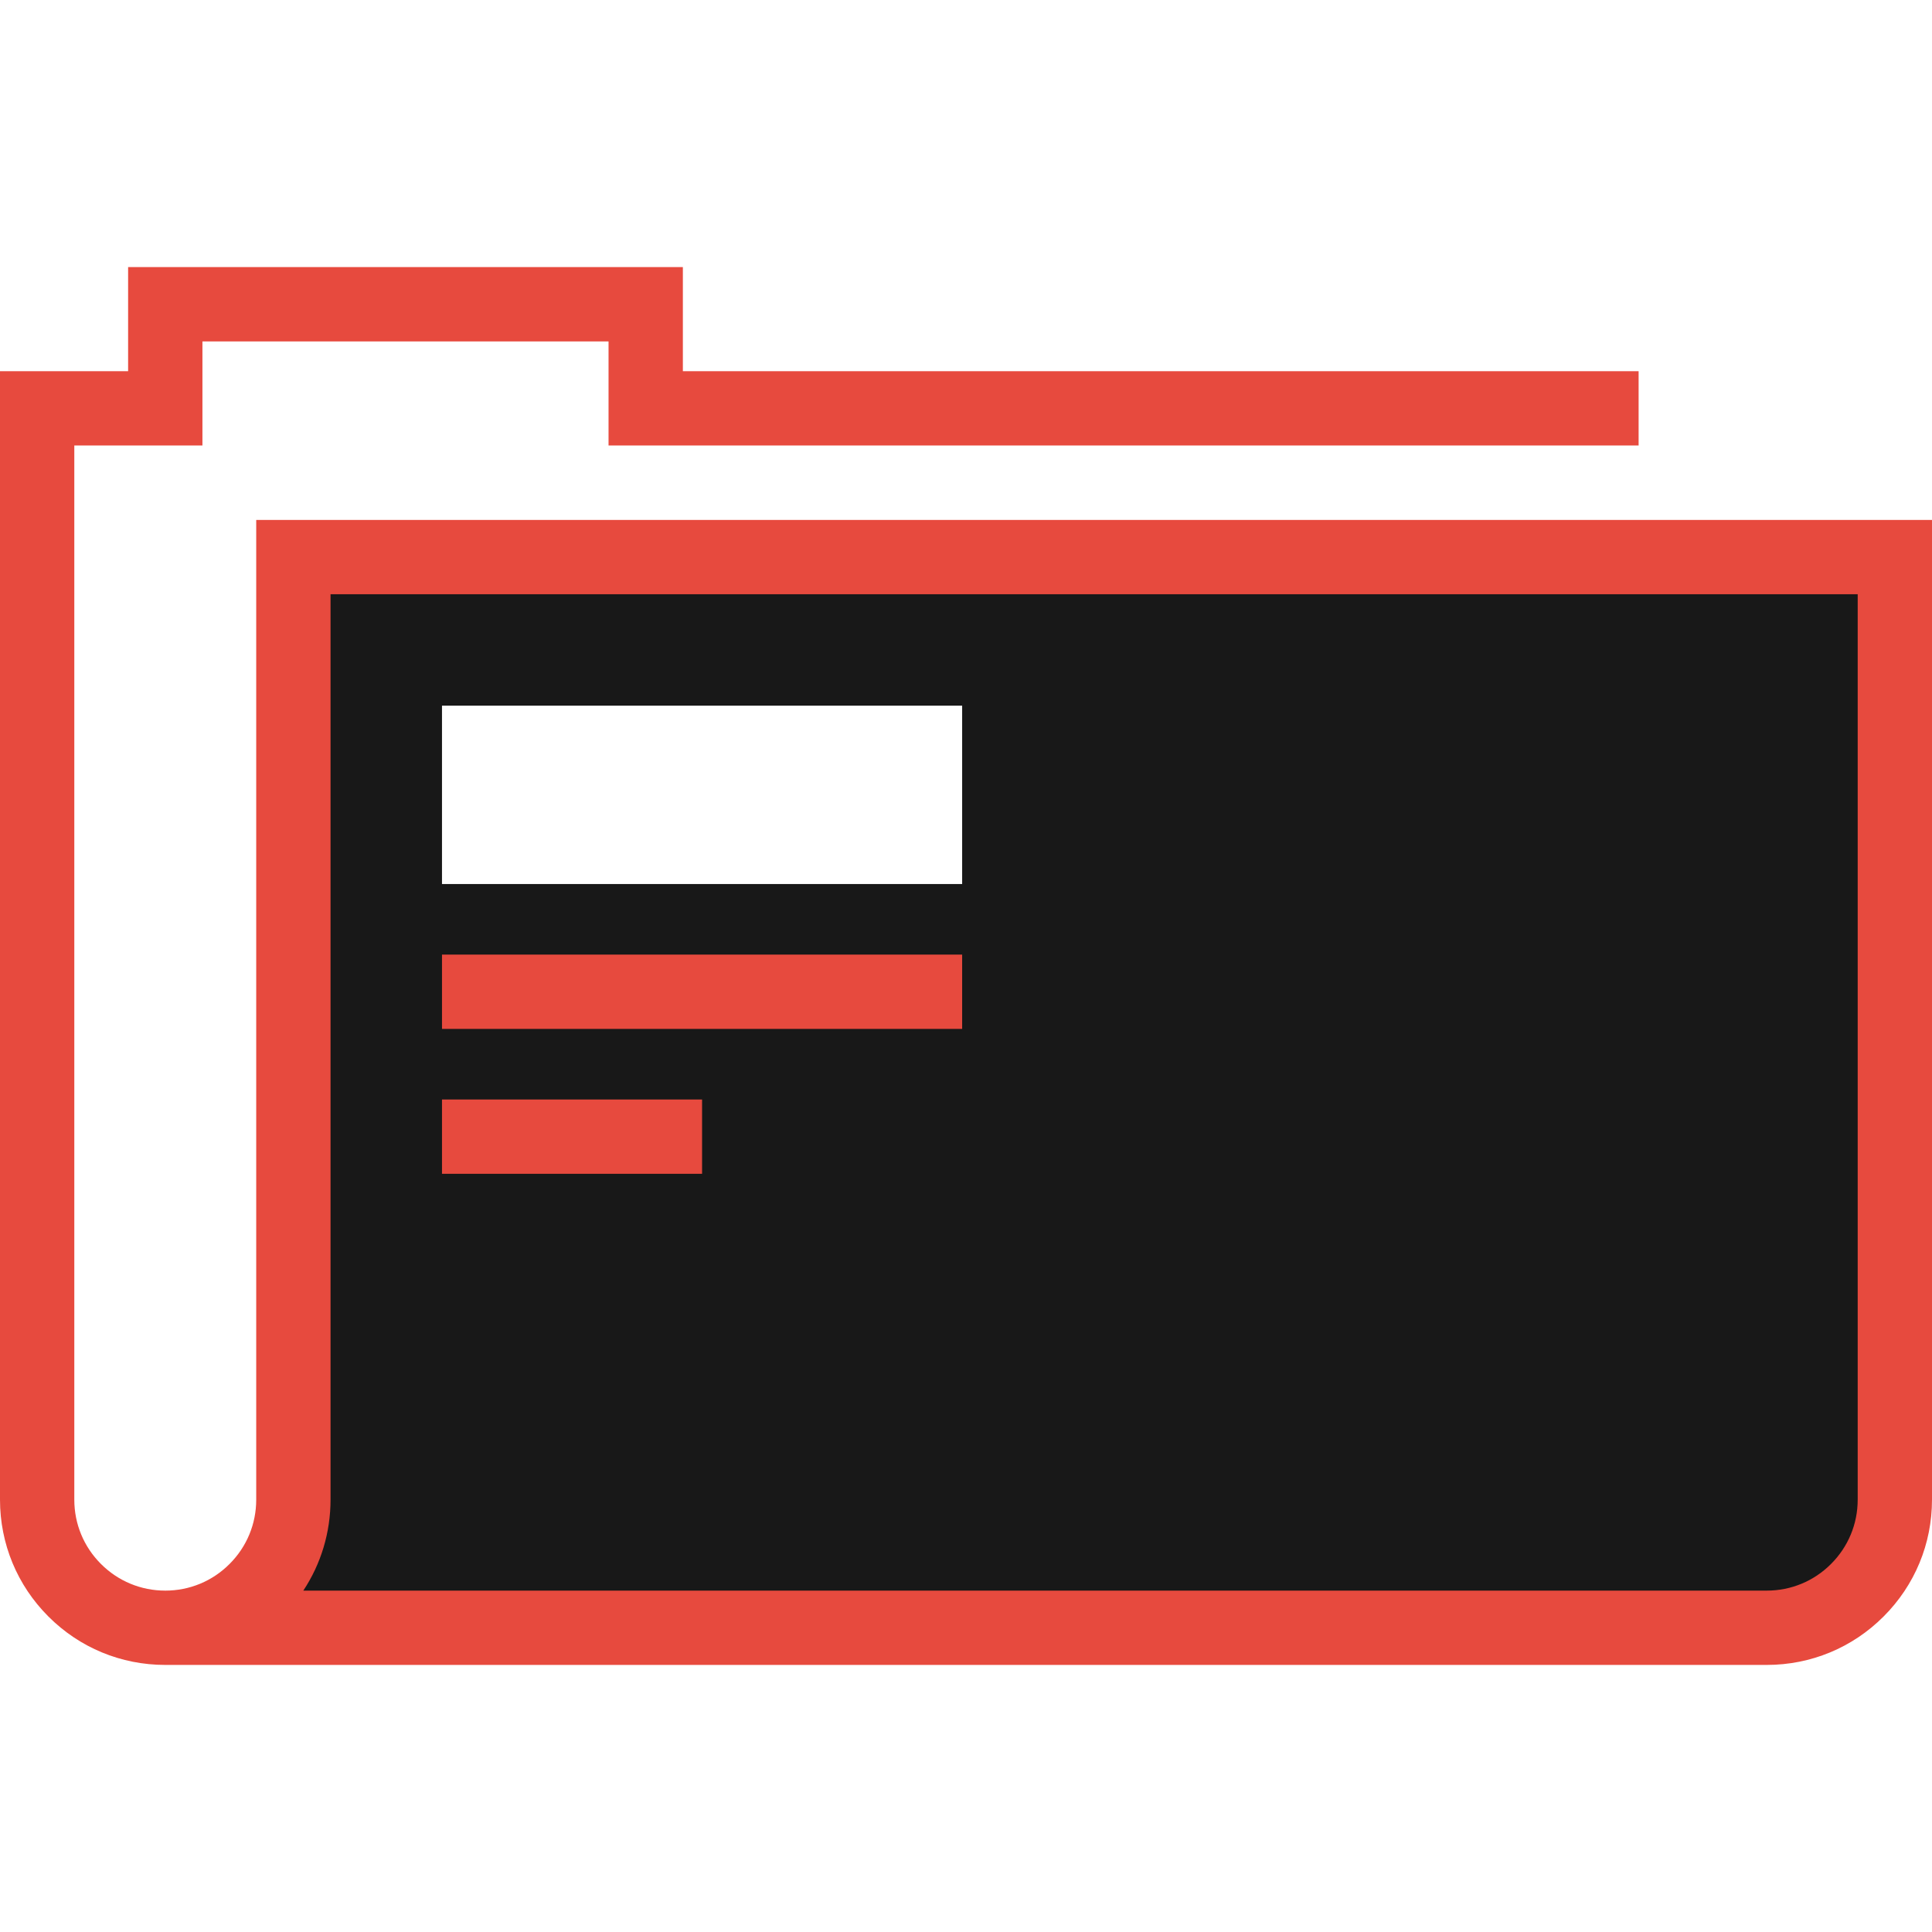<svg id="Layer_1" data-name="Layer 1" xmlns="http://www.w3.org/2000/svg" viewBox="0 0 2000 2000">
    <defs>
        <style>
            .cls-1 {
                fill: #e74a3e;
            }
            
            .cls-2 {
                fill: #181818;
            }
        </style>
    </defs>	
    <title>Office-And-Business</title>
	<path class="cls-2" d="M303.699,576.68v975.75c0,33.941-12.961,67.871-38.84,93.75c-25.891,25.918-59.832,38.879-93.781,38.879
	h1657.828c33.941,0,67.883-12.961,93.781-38.879c25.891-25.879,38.852-59.809,38.852-93.75V576.68H303.699z M996.012,915.129
	H457.551V730.5h538.461V915.129z"/>
	<path class="cls-1" d="M265.238,538.223v1014.219c0,25.148-9.801,48.797-27.59,66.559c-17.759,17.817-41.403,27.606-66.559,27.609
		v-0.008c-25.141,0-48.809-9.789-66.59-27.609c-17.777-17.758-27.578-41.398-27.578-66.559V461.184h132.629V353.422h420.41v107.762
		h1066.328v-76.922H706.902V276.48H132.621v107.781H0V1552.43c0,45.691,17.781,88.641,50.078,120.949
		c32.309,32.352,75.281,50.141,121,50.141v0.004h0.012v-0.004h1657.828c45.711,0,88.684-17.801,120.973-50.137
		c32.328-32.309,50.109-75.27,50.109-120.949V538.223H265.238z M1923.078,1552.434c0,25.148-9.801,48.797-27.59,66.559
		c-17.762,17.82-41.43,27.609-66.57,27.609H313.988c18.332-27.711,28.184-60.191,28.184-94.164V615.148h1580.906V1552.434z"/>
	<rect x="457.551" y="988.199" class="cls-1" width="538.461" height="76.91"/>
	<rect x="457.551" y="1138.199" class="cls-1" width="269.238" height="76.91"/>
</svg>
